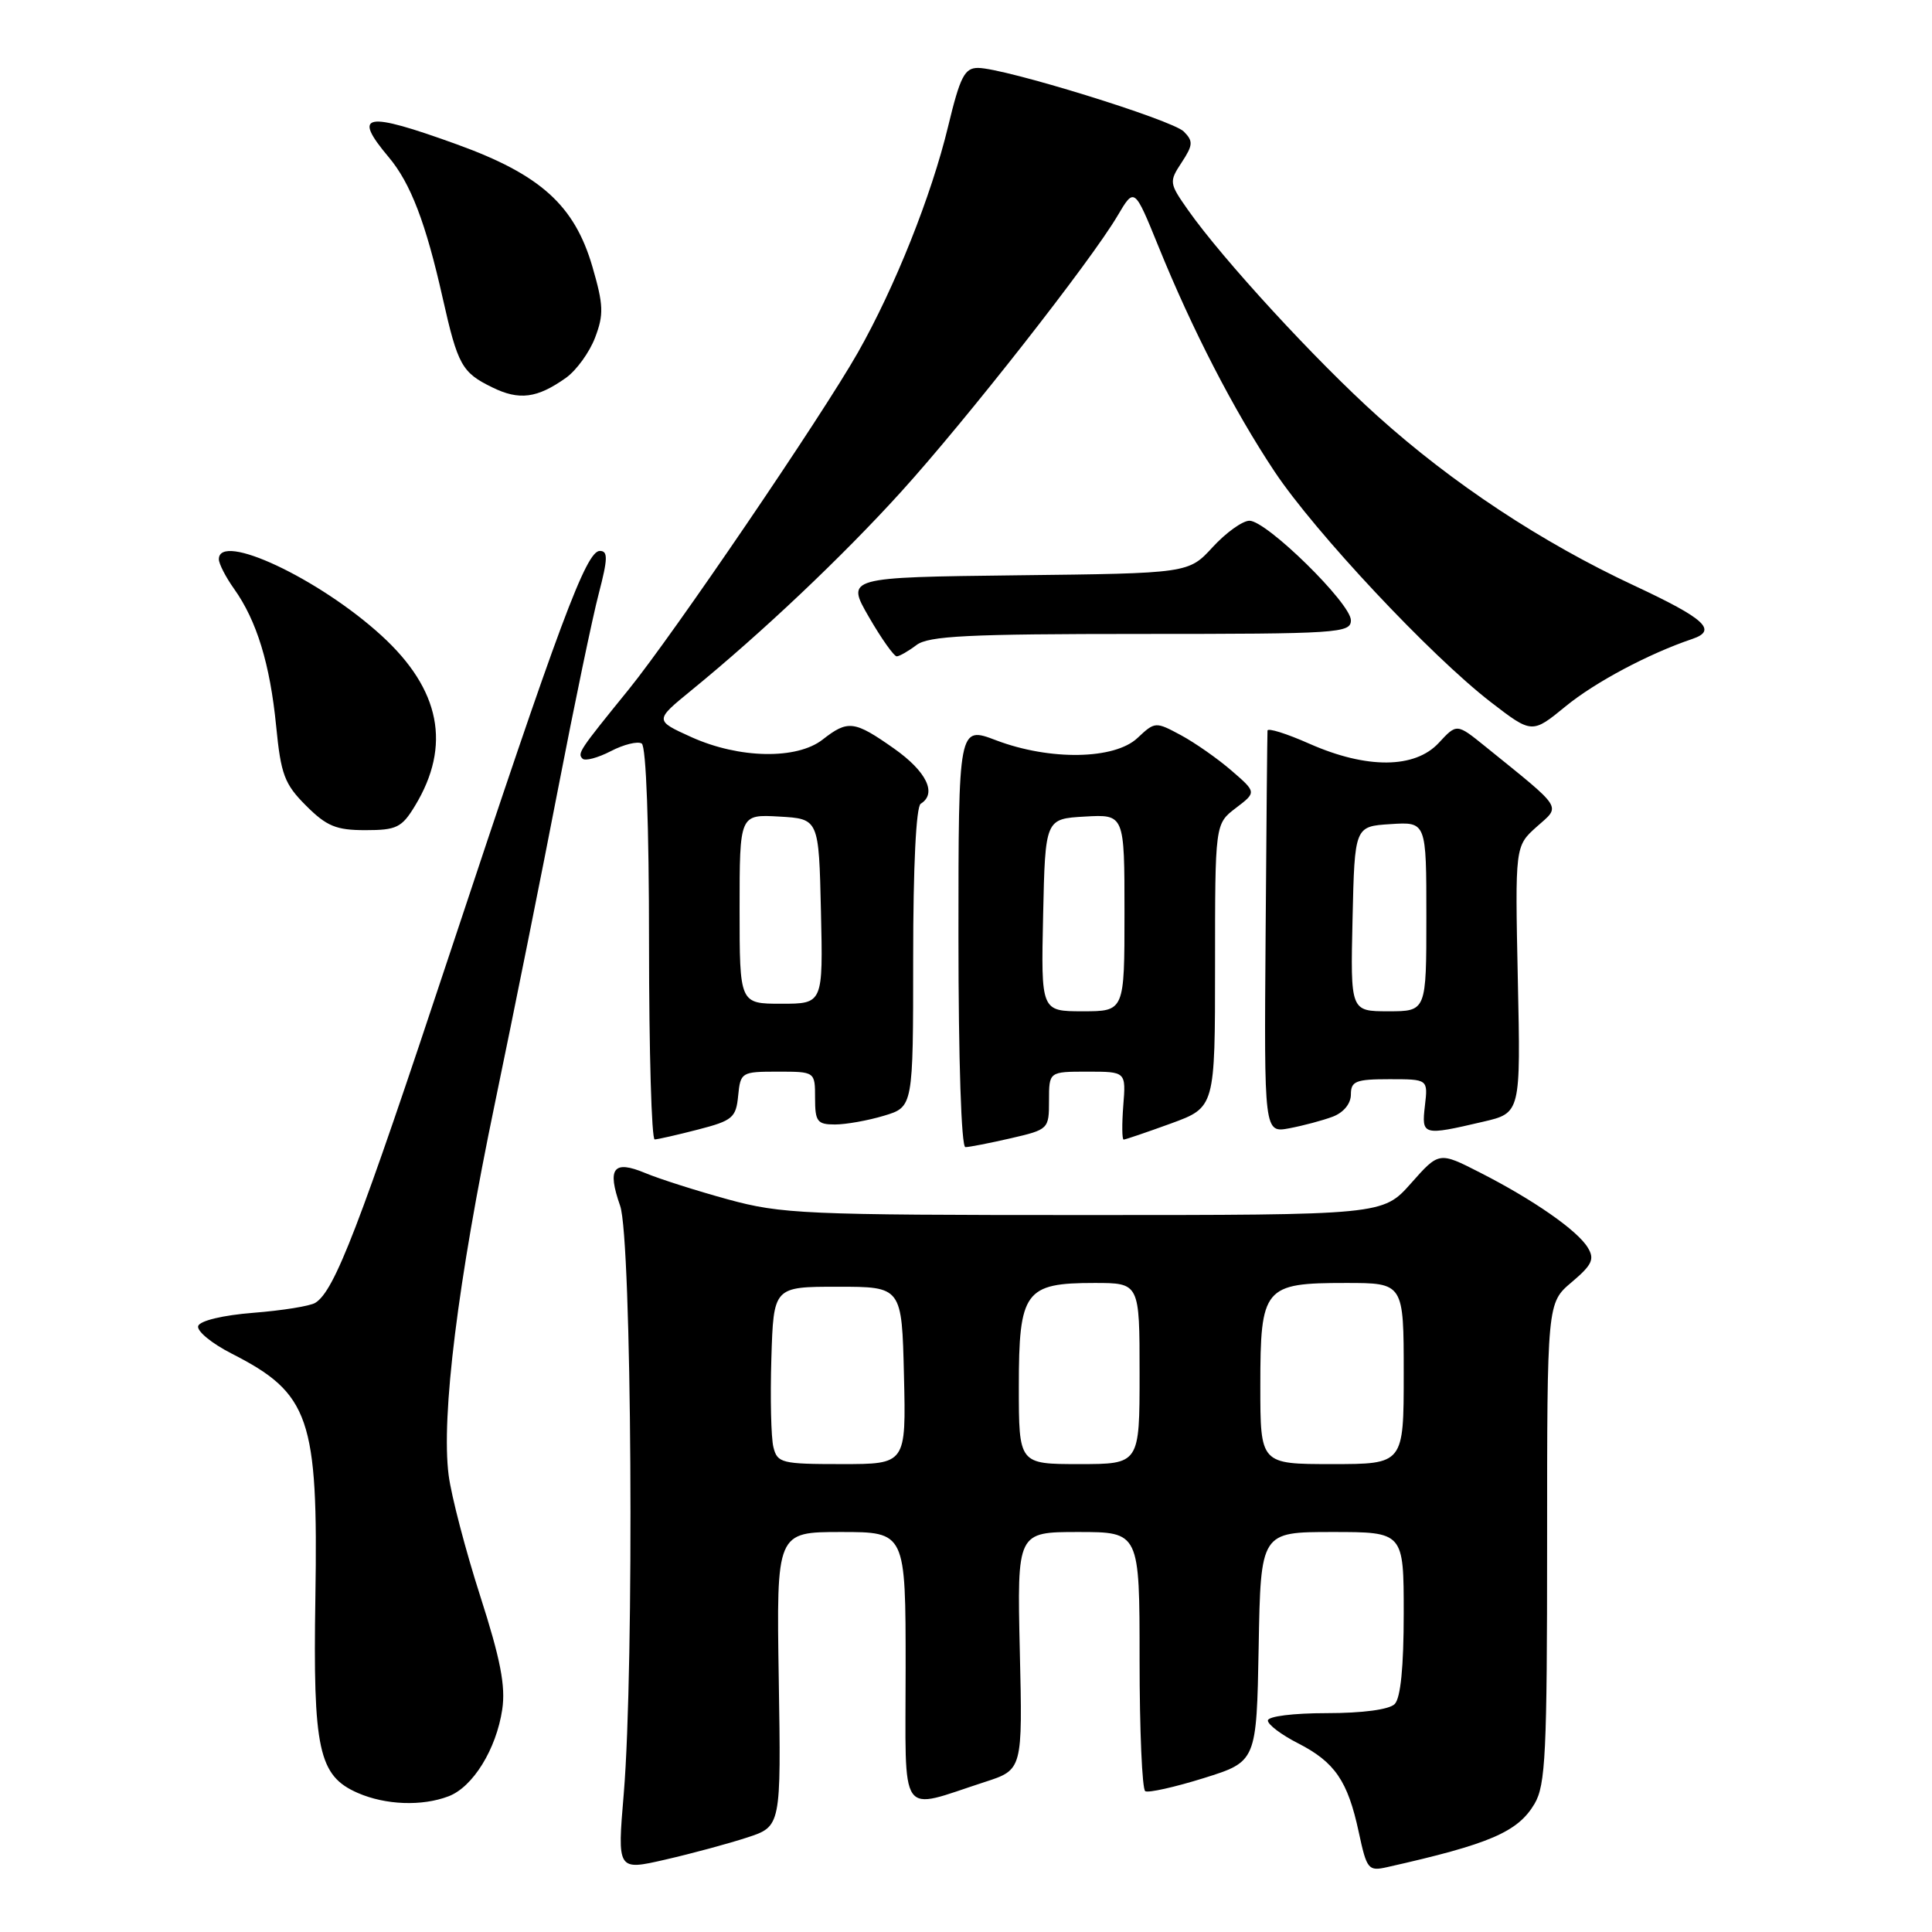 <?xml version="1.0" encoding="UTF-8" standalone="no"?>
<!DOCTYPE svg PUBLIC "-//W3C//DTD SVG 1.1//EN" "http://www.w3.org/Graphics/SVG/1.1/DTD/svg11.dtd" >
<svg xmlns="http://www.w3.org/2000/svg" xmlns:xlink="http://www.w3.org/1999/xlink" version="1.1" viewBox="0 0 256 256">
 <g >
 <path fill="currentColor"
d=" M 99.00 243.48 C 103.50 242.01 103.50 242.01 103.19 222.50 C 102.88 203.00 102.88 203.00 111.44 203.00 C 120.00 203.00 120.00 203.00 120.00 221.02 C 120.00 241.41 118.93 239.87 130.50 236.12 C 135.50 234.50 135.50 234.50 135.13 218.75 C 134.77 203.00 134.77 203.00 142.88 203.00 C 151.00 203.00 151.00 203.00 151.00 219.94 C 151.00 229.26 151.34 237.09 151.75 237.34 C 152.16 237.59 155.65 236.81 159.50 235.61 C 166.50 233.42 166.50 233.42 166.78 218.21 C 167.05 203.00 167.05 203.00 176.53 203.00 C 186.00 203.00 186.00 203.00 186.00 213.80 C 186.00 220.87 185.59 225.01 184.80 225.80 C 184.07 226.53 180.53 227.00 175.80 227.00 C 171.37 227.00 168.00 227.42 168.00 227.98 C 168.00 228.52 169.79 229.87 171.99 230.99 C 176.88 233.49 178.59 235.99 180.04 242.76 C 181.11 247.73 181.30 247.97 183.83 247.40 C 197.40 244.35 201.12 242.75 203.33 239.02 C 204.80 236.54 205.00 232.32 205.00 204.42 C 205.00 172.65 205.00 172.65 208.25 169.90 C 210.96 167.61 211.32 166.85 210.40 165.33 C 209.04 163.05 203.18 158.97 196.09 155.36 C 190.68 152.60 190.68 152.60 186.96 156.80 C 183.23 161.00 183.23 161.00 143.63 161.00 C 106.62 161.00 103.53 160.86 96.44 158.92 C 92.28 157.78 87.35 156.21 85.49 155.43 C 81.27 153.67 80.42 154.78 82.17 159.77 C 83.72 164.15 84.06 220.79 82.65 237.69 C 81.79 247.87 81.79 247.87 88.15 246.41 C 91.64 245.61 96.53 244.29 99.00 243.48 Z  M 59.43 238.02 C 62.66 236.80 65.76 231.78 66.55 226.51 C 67.01 223.42 66.32 219.85 63.63 211.48 C 61.69 205.44 59.81 198.25 59.45 195.49 C 58.44 187.68 60.66 169.81 65.58 146.18 C 68.06 134.25 71.84 115.45 73.97 104.40 C 76.11 93.34 78.52 81.75 79.34 78.65 C 80.55 74.01 80.57 73.00 79.48 73.00 C 77.67 73.00 74.14 82.48 59.62 126.28 C 47.56 162.67 44.33 171.06 41.78 172.63 C 41.10 173.06 37.41 173.65 33.60 173.95 C 29.53 174.27 26.50 175.00 26.26 175.70 C 26.05 176.36 28.03 178.00 30.68 179.35 C 41.05 184.63 42.17 187.87 41.79 211.63 C 41.46 231.87 42.21 235.31 47.42 237.58 C 51.10 239.18 55.92 239.36 59.43 238.02 Z  M 133.92 150.83 C 138.94 149.67 139.00 149.61 139.00 145.83 C 139.00 142.00 139.00 142.00 144.10 142.00 C 149.20 142.00 149.20 142.00 148.84 146.50 C 148.65 148.97 148.67 151.00 148.89 151.00 C 149.11 151.00 151.93 150.04 155.15 148.87 C 161.00 146.73 161.00 146.73 161.00 127.95 C 161.00 109.17 161.00 109.17 163.75 107.07 C 166.50 104.98 166.50 104.98 163.18 102.11 C 161.36 100.53 158.34 98.42 156.47 97.41 C 153.12 95.61 153.04 95.61 150.72 97.79 C 147.67 100.66 139.11 100.79 132.01 98.10 C 127.00 96.19 127.00 96.19 127.00 124.10 C 127.00 140.50 127.38 152.00 127.92 152.00 C 128.43 152.00 131.13 151.47 133.92 150.83 Z  M 92.50 149.67 C 97.07 148.49 97.53 148.10 97.81 145.19 C 98.12 142.08 98.24 142.00 103.06 142.00 C 108.00 142.00 108.00 142.00 108.00 145.50 C 108.00 148.61 108.29 149.00 110.63 149.00 C 112.08 149.00 115.01 148.48 117.13 147.84 C 121.00 146.68 121.00 146.68 121.00 126.90 C 121.00 114.79 121.39 106.88 122.00 106.50 C 124.19 105.15 122.78 102.23 118.47 99.19 C 113.20 95.48 112.36 95.37 109.00 98.00 C 105.58 100.67 97.94 100.53 91.61 97.67 C 86.73 95.46 86.73 95.46 91.60 91.48 C 100.98 83.82 111.56 73.81 119.38 65.19 C 127.99 55.70 144.53 34.61 148.08 28.59 C 150.31 24.81 150.31 24.81 153.50 32.65 C 157.97 43.67 163.46 54.32 168.87 62.46 C 174.23 70.52 189.57 86.88 197.52 93.02 C 203.00 97.24 203.00 97.24 207.47 93.58 C 211.35 90.40 218.47 86.61 224.25 84.66 C 227.61 83.52 225.93 81.98 216.53 77.59 C 204.26 71.86 192.48 64.08 182.55 55.15 C 174.39 47.82 162.01 34.36 157.42 27.83 C 154.92 24.27 154.89 24.09 156.58 21.52 C 158.09 19.22 158.12 18.70 156.86 17.43 C 155.31 15.88 133.06 9.00 129.59 9.00 C 127.81 9.00 127.22 10.16 125.63 16.75 C 123.42 25.93 118.57 38.08 113.67 46.72 C 108.89 55.15 89.18 84.12 83.28 91.39 C 76.72 99.47 76.49 99.82 77.19 100.53 C 77.53 100.87 79.22 100.42 80.94 99.53 C 82.65 98.64 84.50 98.19 85.03 98.52 C 85.62 98.88 86.00 109.37 86.00 125.06 C 86.00 139.33 86.34 150.99 86.75 150.98 C 87.16 150.97 89.75 150.38 92.50 149.67 Z  M 176.61 147.96 C 178.04 147.41 179.00 146.24 179.00 145.02 C 179.00 143.26 179.65 143.00 184.11 143.00 C 189.22 143.00 189.22 143.00 188.81 146.50 C 188.35 150.46 188.50 150.51 196.50 148.64 C 201.50 147.48 201.50 147.48 201.12 129.80 C 200.75 112.12 200.75 112.12 203.62 109.55 C 206.84 106.69 207.29 107.39 196.77 98.88 C 193.03 95.86 193.03 95.86 190.65 98.43 C 187.48 101.86 181.10 101.90 173.53 98.56 C 170.49 97.21 167.98 96.42 167.95 96.81 C 167.92 97.19 167.80 109.34 167.70 123.81 C 167.50 150.13 167.50 150.13 170.86 149.50 C 172.70 149.15 175.29 148.46 176.61 147.96 Z  M 54.98 106.79 C 59.83 98.81 58.37 91.36 50.54 84.21 C 42.28 76.66 29.00 70.42 29.00 74.10 C 29.00 74.70 29.91 76.47 31.02 78.03 C 34.02 82.24 35.78 87.99 36.59 96.19 C 37.22 102.63 37.69 103.89 40.55 106.75 C 43.28 109.48 44.54 110.00 48.41 110.00 C 52.54 110.00 53.24 109.66 54.98 106.79 Z  M 121.44 85.47 C 123.04 84.26 128.29 84.00 151.19 84.00 C 177.34 84.00 179.00 83.89 179.00 82.19 C 179.00 79.95 167.84 69.00 165.56 69.00 C 164.65 69.00 162.46 70.57 160.70 72.48 C 157.50 75.97 157.50 75.97 134.80 76.23 C 112.10 76.50 112.10 76.50 115.13 81.75 C 116.80 84.64 118.47 86.99 118.83 86.97 C 119.20 86.95 120.37 86.28 121.44 85.47 Z  M 75.00 50.06 C 76.37 49.08 78.11 46.69 78.85 44.74 C 80.02 41.67 79.97 40.41 78.50 35.35 C 76.13 27.21 71.63 23.14 60.54 19.13 C 48.32 14.71 46.63 15.03 51.51 20.83 C 54.40 24.26 56.43 29.55 58.66 39.50 C 60.66 48.39 61.20 49.36 65.21 51.32 C 68.80 53.09 71.17 52.78 75.00 50.06 Z  M 102.48 191.75 C 102.17 190.51 102.05 185.22 102.21 180.00 C 102.50 170.50 102.50 170.50 111.00 170.50 C 119.50 170.50 119.50 170.50 119.78 182.25 C 120.06 194.00 120.06 194.00 111.55 194.00 C 103.56 194.00 103.00 193.86 102.48 191.75 Z  M 135.00 183.72 C 135.00 171.10 135.80 170.00 145.01 170.00 C 151.00 170.00 151.00 170.00 151.00 182.00 C 151.00 194.00 151.00 194.00 143.00 194.00 C 135.00 194.00 135.00 194.00 135.00 183.72 Z  M 167.00 183.65 C 167.00 170.55 167.46 170.00 178.33 170.00 C 186.00 170.00 186.00 170.00 186.00 182.00 C 186.00 194.00 186.00 194.00 176.50 194.00 C 167.00 194.00 167.00 194.00 167.00 183.65 Z  M 138.22 121.25 C 138.50 108.50 138.50 108.50 143.75 108.20 C 149.00 107.90 149.00 107.90 149.00 120.95 C 149.00 134.00 149.00 134.00 143.47 134.00 C 137.94 134.00 137.94 134.00 138.22 121.25 Z  M 98.00 120.45 C 98.00 107.90 98.00 107.90 103.25 108.20 C 108.50 108.50 108.50 108.50 108.78 120.75 C 109.06 133.00 109.06 133.00 103.53 133.00 C 98.00 133.00 98.00 133.00 98.00 120.45 Z  M 179.22 121.75 C 179.50 109.50 179.50 109.50 184.25 109.20 C 189.00 108.89 189.00 108.89 189.00 121.45 C 189.00 134.00 189.00 134.00 183.97 134.00 C 178.94 134.00 178.94 134.00 179.22 121.75 Z "/>
</g>
</svg>